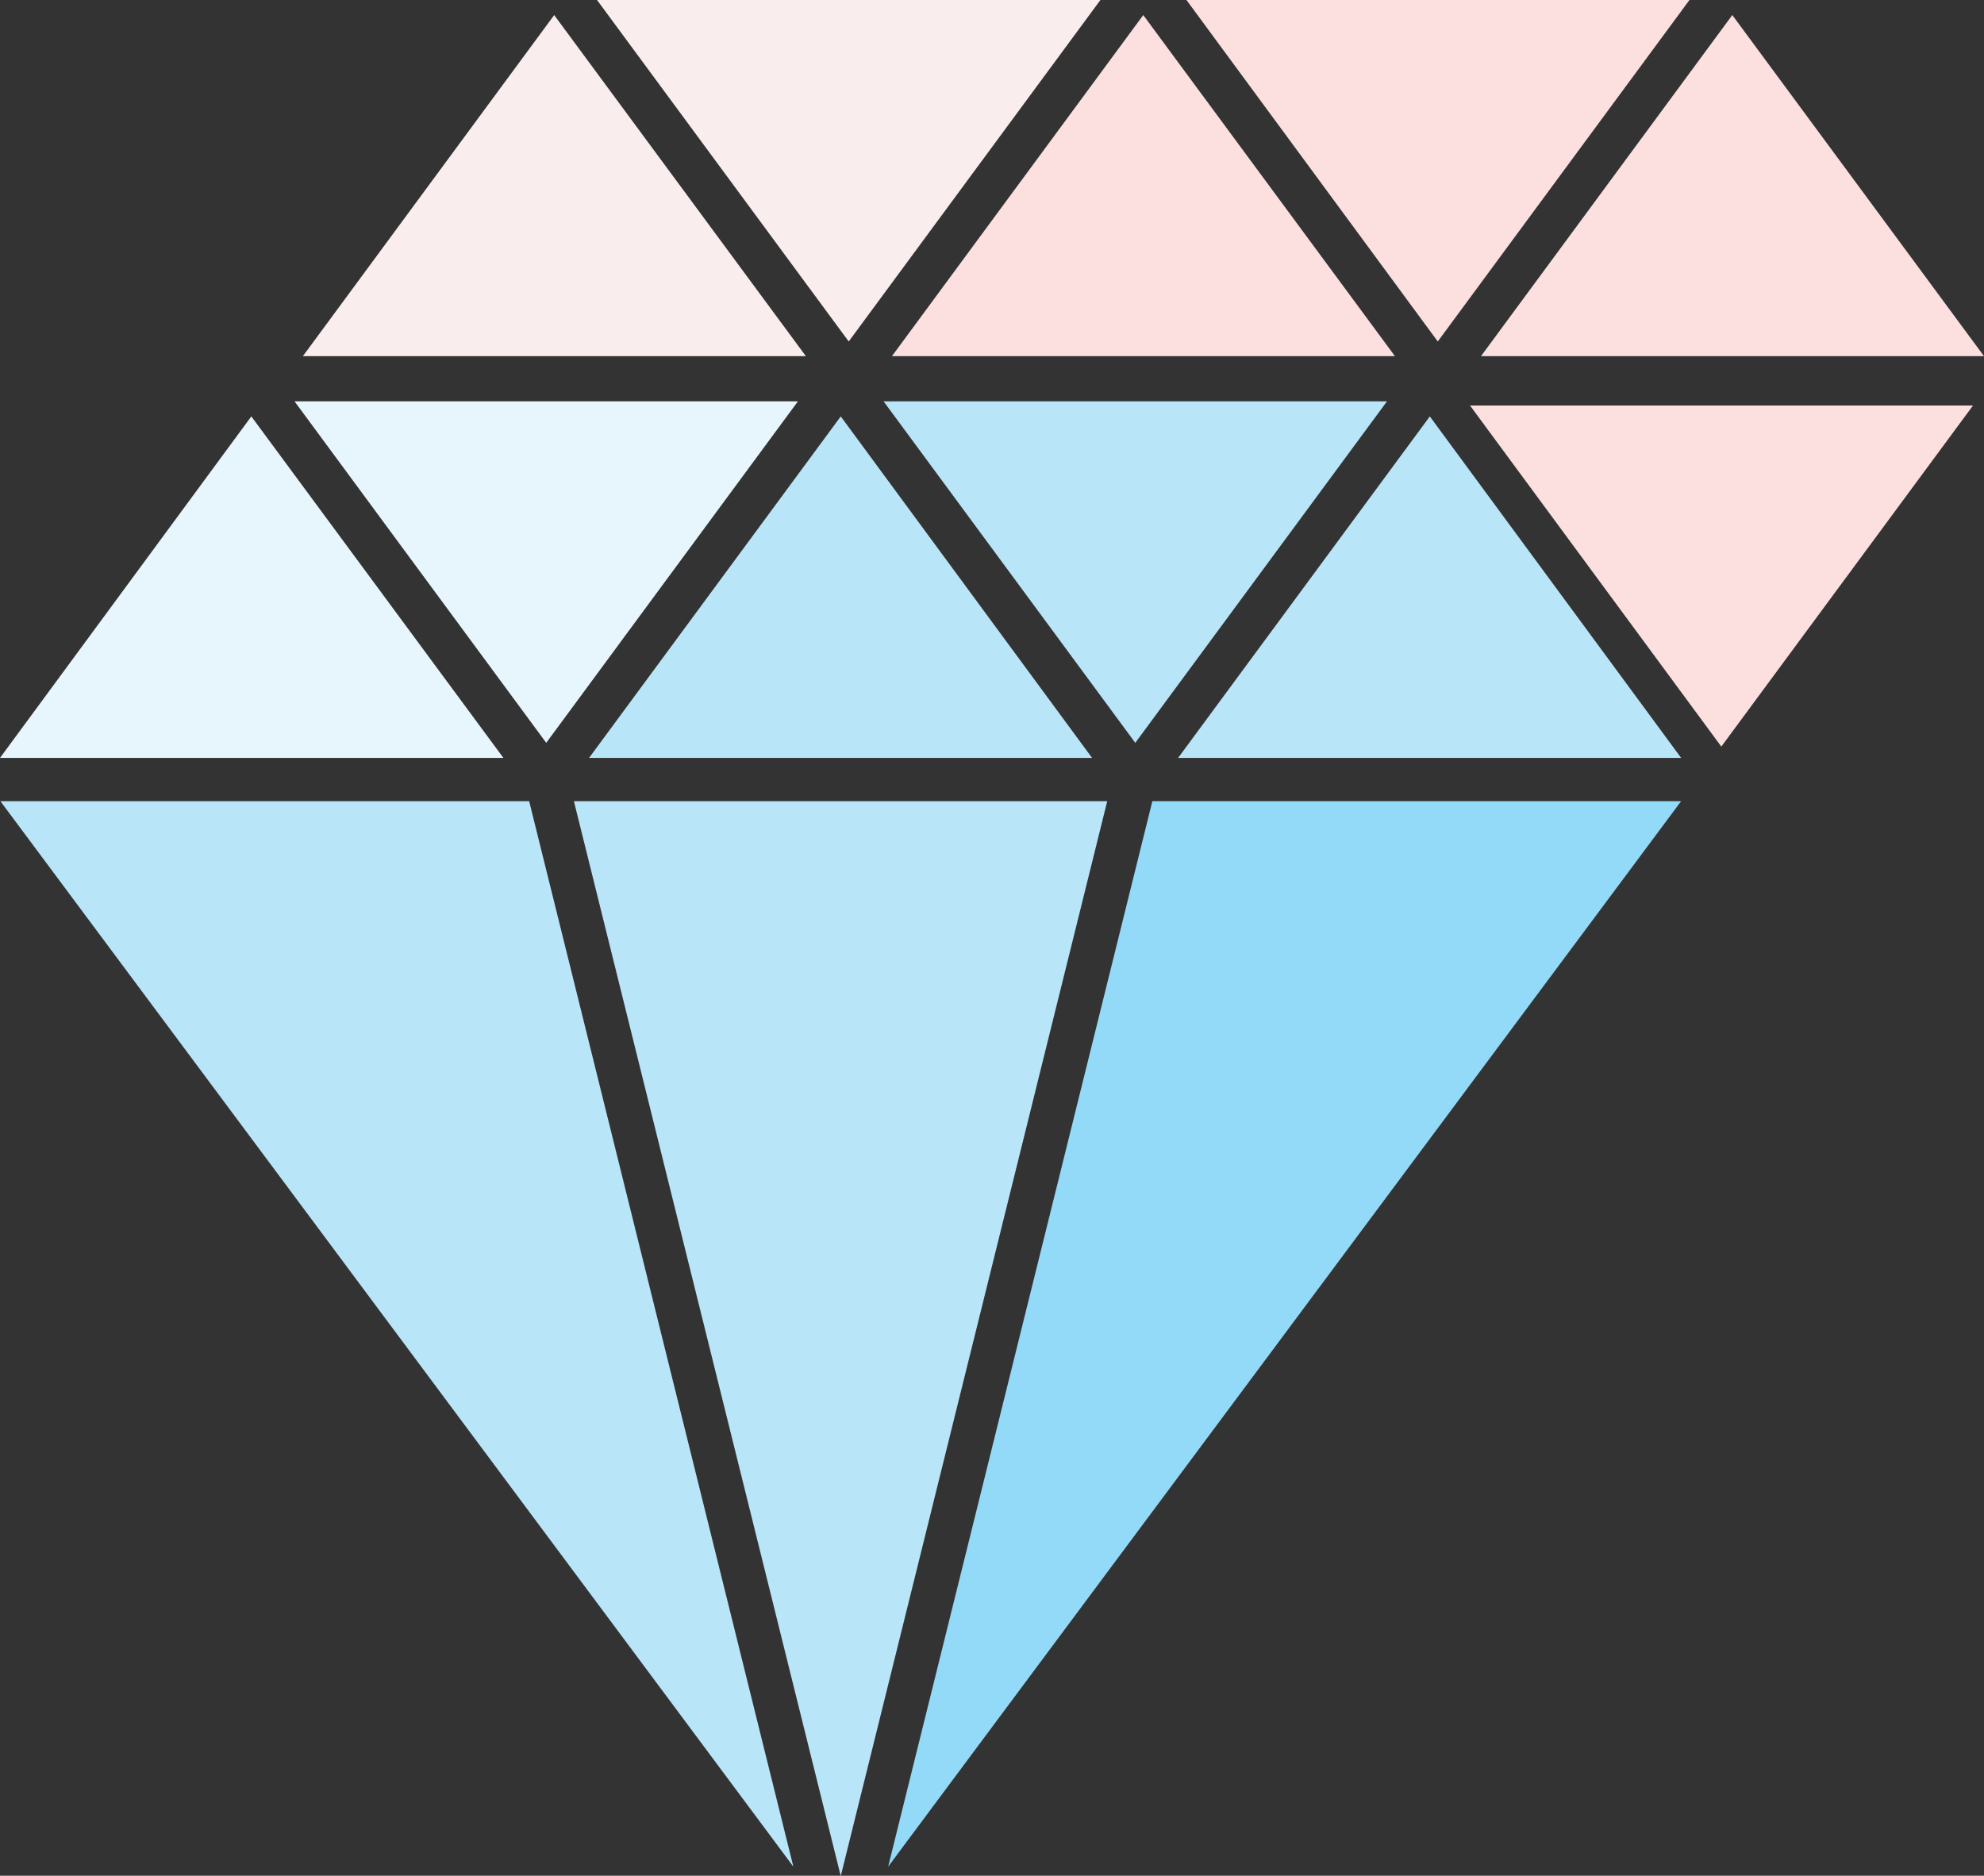 <svg width="110" height="104" viewBox="0 0 110 104" fill="none" xmlns="http://www.w3.org/2000/svg">
<rect x="0" y="0" width="110" height="104" fill="#333333" stroke="none"/>
<g clip-path="url(#clip0)">
<path d="M61.011 0H33.101L47.056 18.934L61.011 0Z" fill="#F9EDED"/>
<path d="M93.67 0H65.781L79.715 18.934L93.67 0Z" fill="#FCDFDF"/>
<path d="M77.341 19.748L63.386 0.835L49.452 19.748H77.341Z" fill="#FCDFDF"/>
<path d="M30.726 0.835L16.792 19.748H44.681L30.726 0.835Z" fill="#F9EDED"/>
<path d="M110 19.748L96.045 0.835L82.111 19.748H110Z" fill="#FCDFDF"/>
<path d="M44.24 22.253H16.33L30.285 41.187L44.24 22.253Z" fill="#E7F6FD"/>
<path d="M0.021 44.422L43.987 103.499L29.339 44.422H0.021Z" fill="#B9E5F9"/>
<path d="M76.899 22.253H48.989L62.944 41.187L76.899 22.253Z" fill="#B9E5F9"/>
<path d="M60.548 42.022L46.614 23.088L32.66 42.022H60.548Z" fill="#B9E5F9"/>
<path d="M13.934 23.088L0 42.022H27.91L13.934 23.088Z" fill="#E7F6FD"/>
<path d="M93.208 42.022L79.274 23.088L65.319 42.022H93.208Z" fill="#B9E5F9"/>
<path d="M81.502 22.483L95.436 41.395L109.391 22.483H81.502Z" fill="#FCDFDF"/>
<path d="M31.819 44.422L46.614 104.021L61.389 44.422H31.819Z" fill="#B9E5F9"/>
<path d="M49.242 103.499L93.208 44.422H63.89L49.242 103.499Z" fill="#93D9F8"/>
</g>
<defs>
<clipPath id="clip0">
<rect width="110" height="104" fill="white"/>
</clipPath>
</defs>
</svg>

